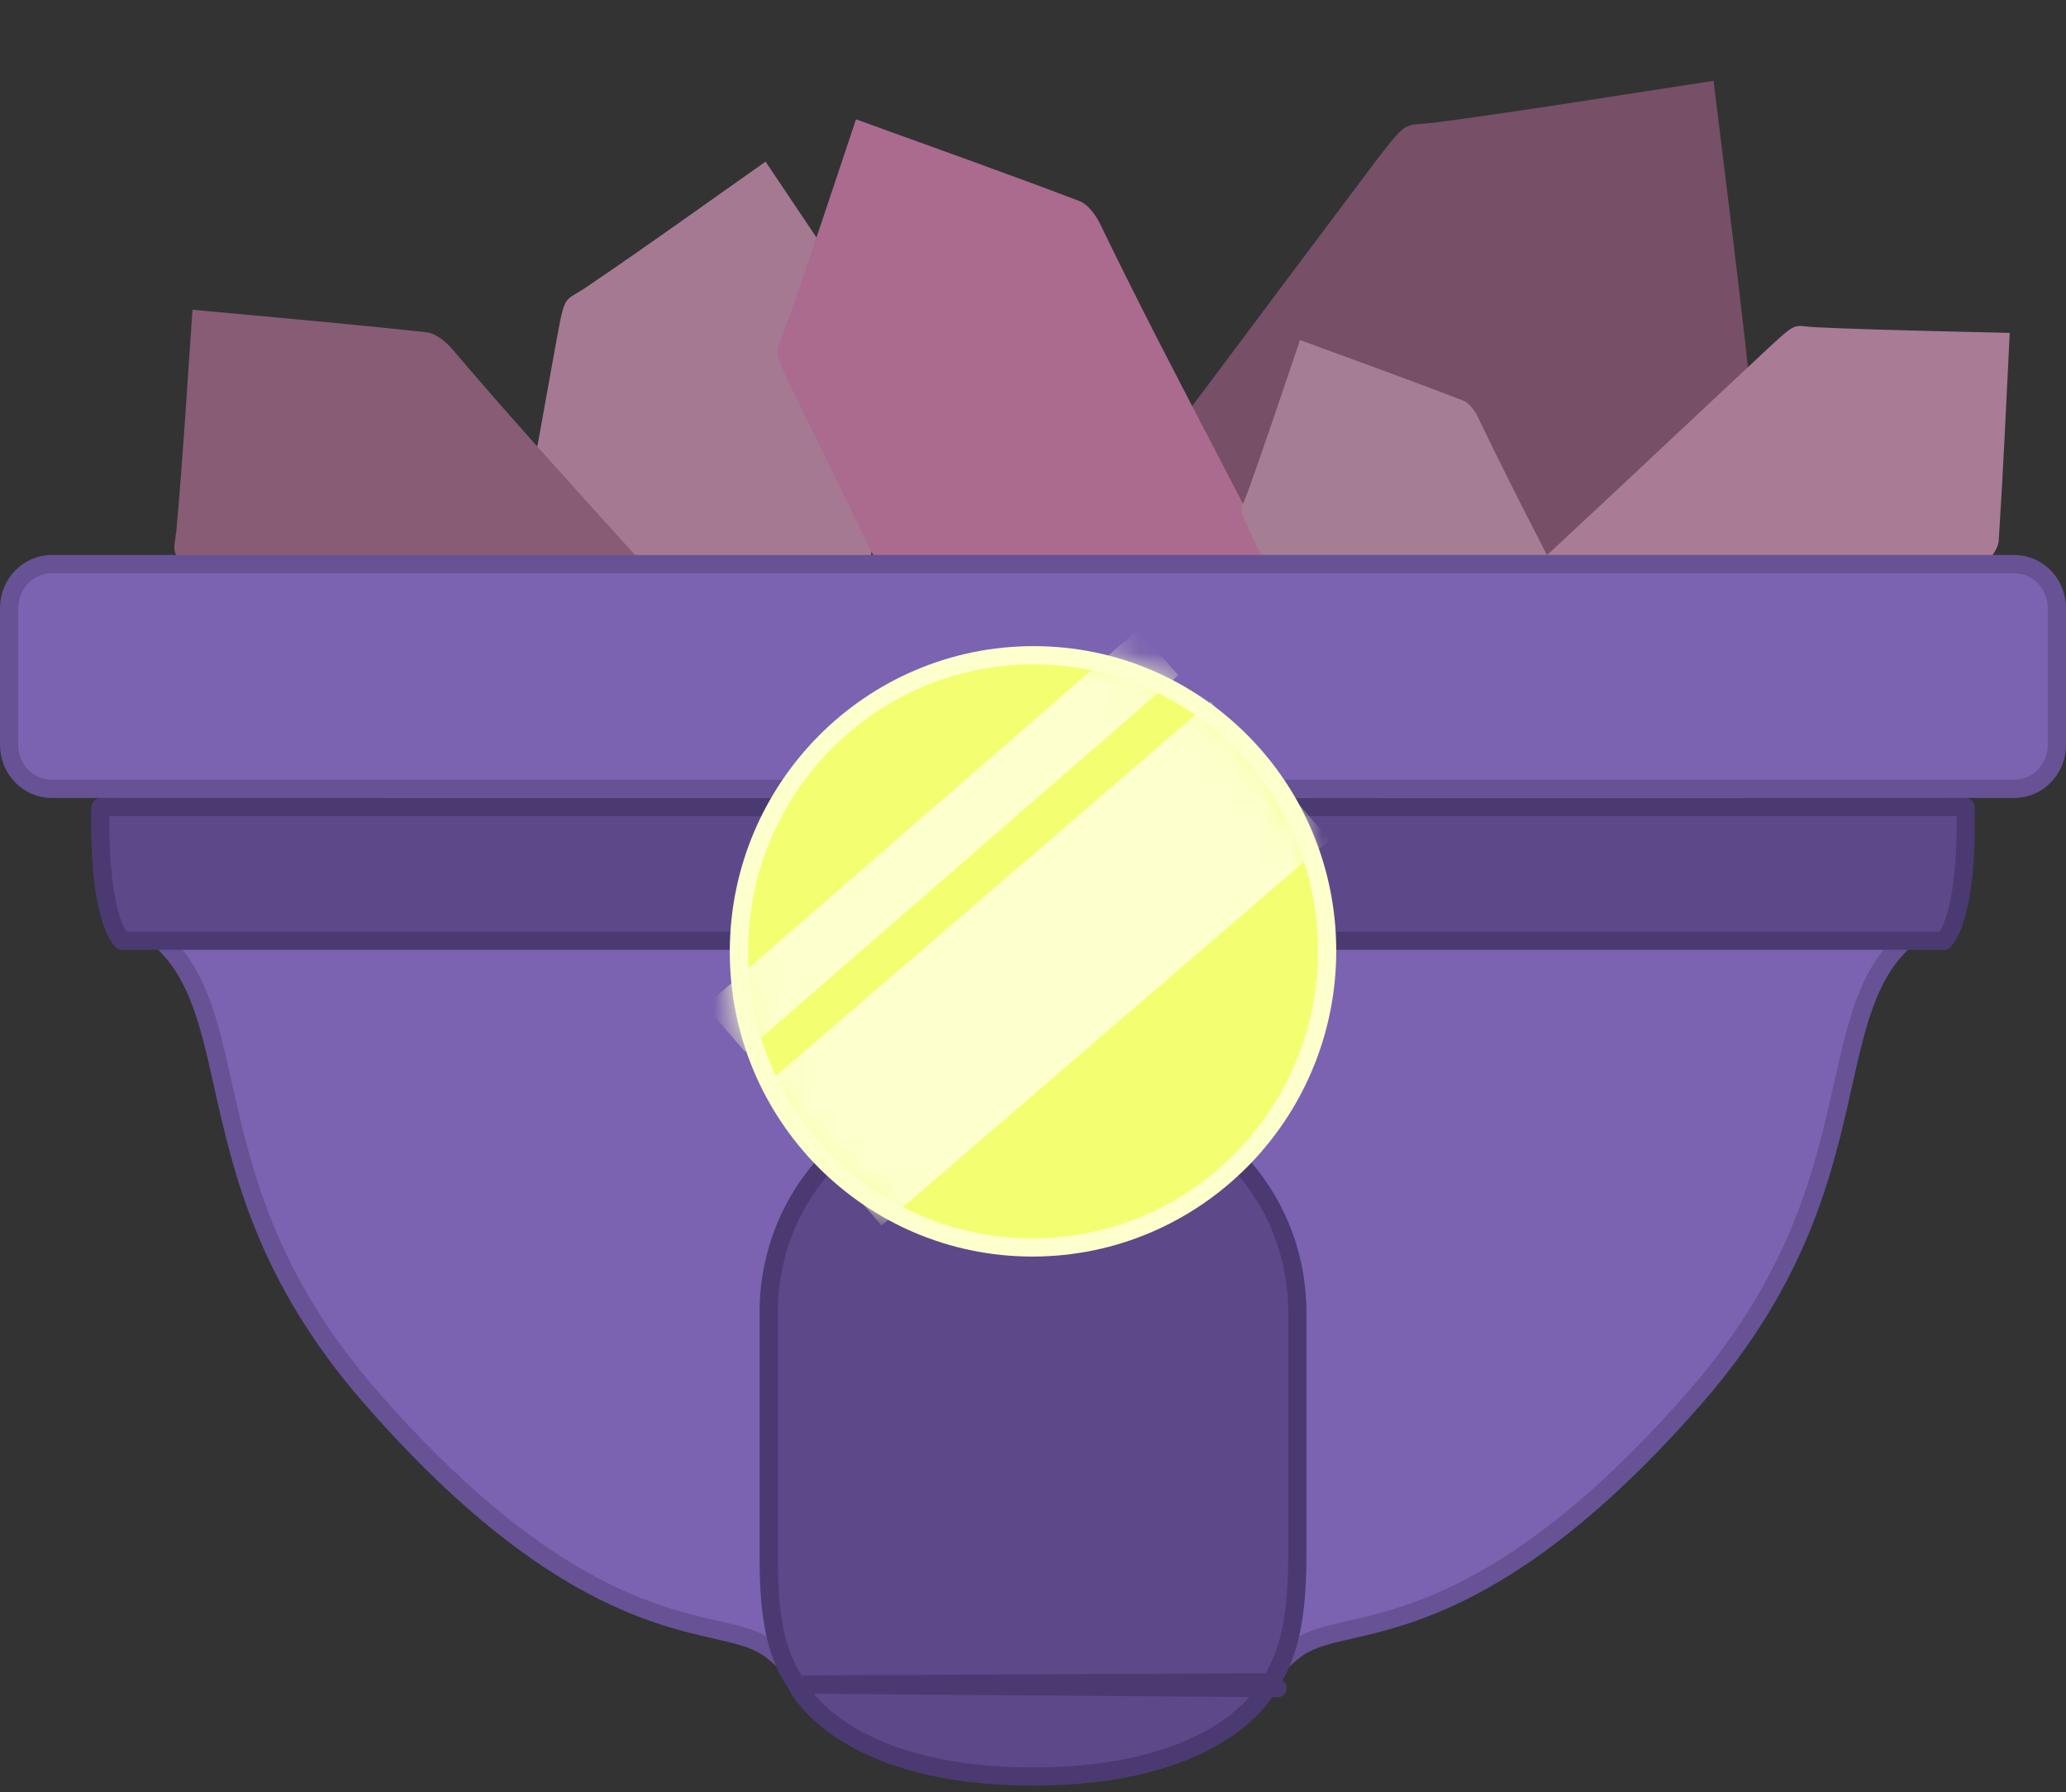 <svg width="68" height="59" viewBox="0 0 68 59" fill="none" xmlns="http://www.w3.org/2000/svg">
<rect x="0" y="0" width="68" height="59" fill="#333333" stroke="none"/>
<g clip-path="url(#clip0_2454_51)">
<path d="M25.197 5.321C26.687 7.544 28.111 9.64 29.49 11.767C29.655 12.022 29.652 12.461 29.591 12.79C28.543 18.45 27.862 24.208 26.773 29.86C25.775 30.532 25.296 30.914 24.701 31.331C22.708 32.786 21.801 33.568 19.609 35.191C18.809 33.993 17.912 32.409 17.456 31.541C16.975 30.629 15.442 27.647 15.442 27.647C15.442 27.647 15.541 26.444 15.903 24.52C16.753 20.005 17.527 15.546 18.342 11.059C18.615 9.608 18.573 9.963 19.37 9.405C21.294 8.103 23.18 6.742 25.196 5.323L25.197 5.321Z" fill="#A67992"/>
<path d="M6.335 10.197C8.998 10.446 11.522 10.665 14.04 10.94C14.342 10.972 14.68 11.252 14.897 11.507C18.622 15.892 22.654 20.055 26.346 24.468C26.237 25.665 26.231 26.278 26.178 27.002C26.047 29.465 26.081 30.661 25.955 33.385C24.522 33.248 22.728 32.943 21.767 32.749C20.757 32.546 17.478 31.851 17.478 31.851C17.478 31.851 16.609 31.015 15.346 29.52C12.384 26.011 9.416 22.596 6.453 19.132C5.501 18.004 5.75 18.261 5.821 17.291C6.027 14.978 6.163 12.657 6.335 10.199L6.335 10.197Z" fill="#885C75"/>
<path d="M56.4 2.66C56.815 6.057 57.23 9.273 57.575 12.498C57.617 12.884 57.36 13.385 57.1 13.728C52.639 19.615 48.539 25.826 44.035 31.68C42.509 31.881 41.742 32.045 40.824 32.183C37.71 32.712 36.225 33.09 32.788 33.7C32.568 31.87 32.459 29.542 32.439 28.287C32.417 26.968 32.39 22.674 32.39 22.674C32.39 22.674 33.197 21.353 34.72 19.355C38.295 14.666 41.75 9.997 45.27 5.32C46.418 3.814 46.166 4.197 47.397 4.013C50.343 3.62 53.279 3.136 56.397 2.661L56.4 2.66Z" fill="#774F66"/>
<path d="M28.174 3.928C30.717 4.85 33.13 5.708 35.525 6.618C35.812 6.727 36.072 7.087 36.219 7.392C38.746 12.631 41.632 17.733 44.12 22.991C43.708 24.135 43.546 24.733 43.31 25.428C42.554 27.805 42.282 28.984 41.466 31.617C40.098 31.118 38.42 30.363 37.529 29.928C36.593 29.472 33.561 27.957 33.561 27.957C33.561 27.957 32.923 26.917 32.069 25.132C30.064 20.944 28.03 16.847 26.014 12.701C25.369 11.355 25.548 11.67 25.864 10.739C26.655 8.528 27.379 6.292 28.174 3.93L28.174 3.928Z" fill="#AA6B8F"/>
<path d="M66.148 10.961C66.03 13.322 65.932 15.56 65.786 17.795C65.769 18.062 65.535 18.372 65.318 18.573C61.587 22.03 58.064 25.75 54.308 29.18C53.246 29.129 52.705 29.147 52.064 29.128C49.883 29.107 48.828 29.182 46.417 29.175C46.483 27.904 46.684 26.308 46.819 25.452C46.96 24.552 47.448 21.629 47.448 21.629C47.448 21.629 48.153 20.83 49.425 19.658C52.411 16.907 55.314 14.156 58.261 11.406C59.22 10.523 59.003 10.752 59.863 10.778C61.913 10.871 63.968 10.903 66.146 10.961L66.148 10.961Z" fill="#A97B95"/>
<path d="M42.788 11.195C44.642 11.877 46.403 12.511 48.15 13.184C48.359 13.264 48.548 13.527 48.654 13.751C50.484 17.587 52.576 21.323 54.377 25.173C54.073 26.007 53.952 26.444 53.778 26.95C53.218 28.685 53.016 29.545 52.41 31.466C51.413 31.097 50.189 30.54 49.54 30.22C48.857 29.884 46.647 28.767 46.647 28.767C46.647 28.767 46.184 28.005 45.566 26.699C44.114 23.632 42.642 20.632 41.182 17.597C40.715 16.612 40.844 16.843 41.079 16.163C41.663 14.551 42.2 12.919 42.788 11.196L42.788 11.195Z" fill="#A57E94"/>
<path d="M23.549 53.651L23.549 53.651L23.549 53.651C22.518 53.415 21.067 53.083 19.183 52.026C17.297 50.966 14.965 49.172 12.2 45.998L12.2 45.997C8.757 42.046 7.973 38.547 7.335 35.697L7.042 35.763L7.335 35.697C7.33 35.673 7.324 35.649 7.319 35.626C6.853 33.543 6.449 31.738 4.944 30.662C4.826 30.526 4.713 30.289 4.618 29.953C4.519 29.608 4.448 29.194 4.398 28.753C4.313 27.997 4.294 27.189 4.302 26.572H63.698C63.706 27.189 63.687 27.997 63.602 28.753C63.552 29.194 63.481 29.608 63.383 29.953C63.287 30.289 63.174 30.526 63.056 30.662C61.553 31.737 61.149 33.538 60.682 35.62L60.665 35.697L60.665 35.697C60.026 38.547 59.241 42.045 55.799 45.998C53.035 49.171 50.703 50.966 48.816 52.025C46.932 53.083 45.481 53.415 44.451 53.651L44.451 53.651L44.518 53.943L44.451 53.651L44.404 53.662C43.763 53.808 43.181 53.941 42.745 54.23C42.354 54.49 42.034 54.852 41.729 55.197L41.708 55.221L41.708 55.221C41.181 55.818 40.586 56.492 39.471 57.026C38.351 57.563 36.681 57.971 34 57.971C31.319 57.971 29.648 57.564 28.528 57.027C27.413 56.492 26.818 55.819 26.292 55.222L26.289 55.218C25.978 54.864 25.653 54.495 25.254 54.23C24.819 53.941 24.237 53.808 23.596 53.662L23.549 53.651Z" fill="#7B63B1" stroke="#665294" stroke-width="0.6"/>
<path d="M26.221 55.457L26.222 55.459C26.224 55.462 26.227 55.469 26.232 55.478C26.241 55.496 26.256 55.525 26.279 55.564C26.325 55.641 26.399 55.755 26.508 55.894C26.727 56.172 27.09 56.551 27.655 56.934C28.782 57.696 30.734 58.485 33.999 58.485C37.264 58.485 39.217 57.696 40.344 56.934C40.908 56.551 41.271 56.172 41.49 55.894C41.6 55.755 41.674 55.641 41.719 55.564C41.742 55.525 41.757 55.496 41.767 55.478C41.769 55.473 41.771 55.469 41.773 55.466C41.774 55.463 41.775 55.461 41.776 55.459L41.777 55.457C41.777 55.457 41.777 55.457 41.777 55.457M26.221 55.457L42.051 55.579C41.777 55.457 41.777 55.457 41.777 55.457M26.221 55.457C26.221 55.457 26.221 55.457 26.221 55.457C26.221 55.457 26.221 55.457 26.221 55.457C26.221 55.457 26.221 55.456 26.221 55.456L26.221 55.456C26.221 55.456 26.221 55.456 26.221 55.456C26.213 55.439 26.204 55.423 26.193 55.407C25.401 54.269 25.3 52.753 25.3 51.125V43.208C25.3 39.278 28.376 36.085 32.105 36.085H35.895C39.625 36.085 42.7 39.279 42.7 43.208V51.125C42.7 52.705 42.571 54.263 41.82 55.388M26.221 55.457L41.82 55.388M41.777 55.457C41.788 55.431 41.803 55.408 41.82 55.388M41.777 55.457L41.82 55.388" fill="#5D488A" stroke="#4B3A71" stroke-width="0.6" stroke-linecap="round" stroke-linejoin="round"/>
<path d="M3.308 26.572H64.692C64.695 26.666 64.697 26.781 64.699 26.913C64.703 27.297 64.698 27.818 64.659 28.369C64.62 28.922 64.548 29.495 64.421 29.987C64.308 30.427 64.162 30.765 63.987 30.971H4.013C3.839 30.765 3.691 30.427 3.579 29.987C3.452 29.495 3.38 28.922 3.341 28.369C3.302 27.818 3.297 27.297 3.301 26.913C3.303 26.781 3.305 26.666 3.308 26.572Z" fill="#5D498A" stroke="#4B3A71" stroke-width="0.6" stroke-linecap="round" stroke-linejoin="round"/>
<path d="M1.7 18.572H66.3C67.065 18.572 67.7 19.212 67.7 20.021V24.522C67.7 25.331 67.065 25.971 66.3 25.971H1.7C0.935 25.971 0.3 25.331 0.3 24.522V20.021C0.3 19.212 0.935 18.572 1.7 18.572Z" fill="#7B63B1" stroke="#665294" stroke-width="0.6"/>
<path d="M43.681 31.32C43.67 36.706 39.326 41.069 33.981 41.069C28.637 41.069 24.31 36.706 24.32 31.32C24.331 25.934 28.675 21.572 34.019 21.572C39.364 21.572 43.691 25.934 43.681 31.32Z" fill="#F3FF70" stroke="#FDFFCC" stroke-width="0.6"/>
<mask id="mask0_2454_51" style="mask-type:luminance" maskUnits="userSpaceOnUse" x="23" y="21" width="21" height="21">
<path d="M33.83 41.107C39.259 41.107 43.66 36.667 43.66 31.189C43.66 25.712 39.259 21.271 33.83 21.271C28.4 21.271 23.999 25.712 23.999 31.189C23.999 36.667 28.4 41.107 33.83 41.107Z" fill="white"/>
</mask>
<g mask="url(#mask0_2454_51)">
<path d="M23.869 33.872L38.123 21.475" stroke="#FDFFCC" stroke-width="2" stroke-miterlimit="10"/>
<path d="M27.056 38.075L41.802 25.376" stroke="#FDFFCC" stroke-width="6" stroke-miterlimit="10"/>
</g>
</g>
<defs>
<clipPath id="clip0_2454_51">
<rect width="68" height="58" fill="white" transform="translate(0 0.785)"/>
</clipPath>
</defs>
</svg>
